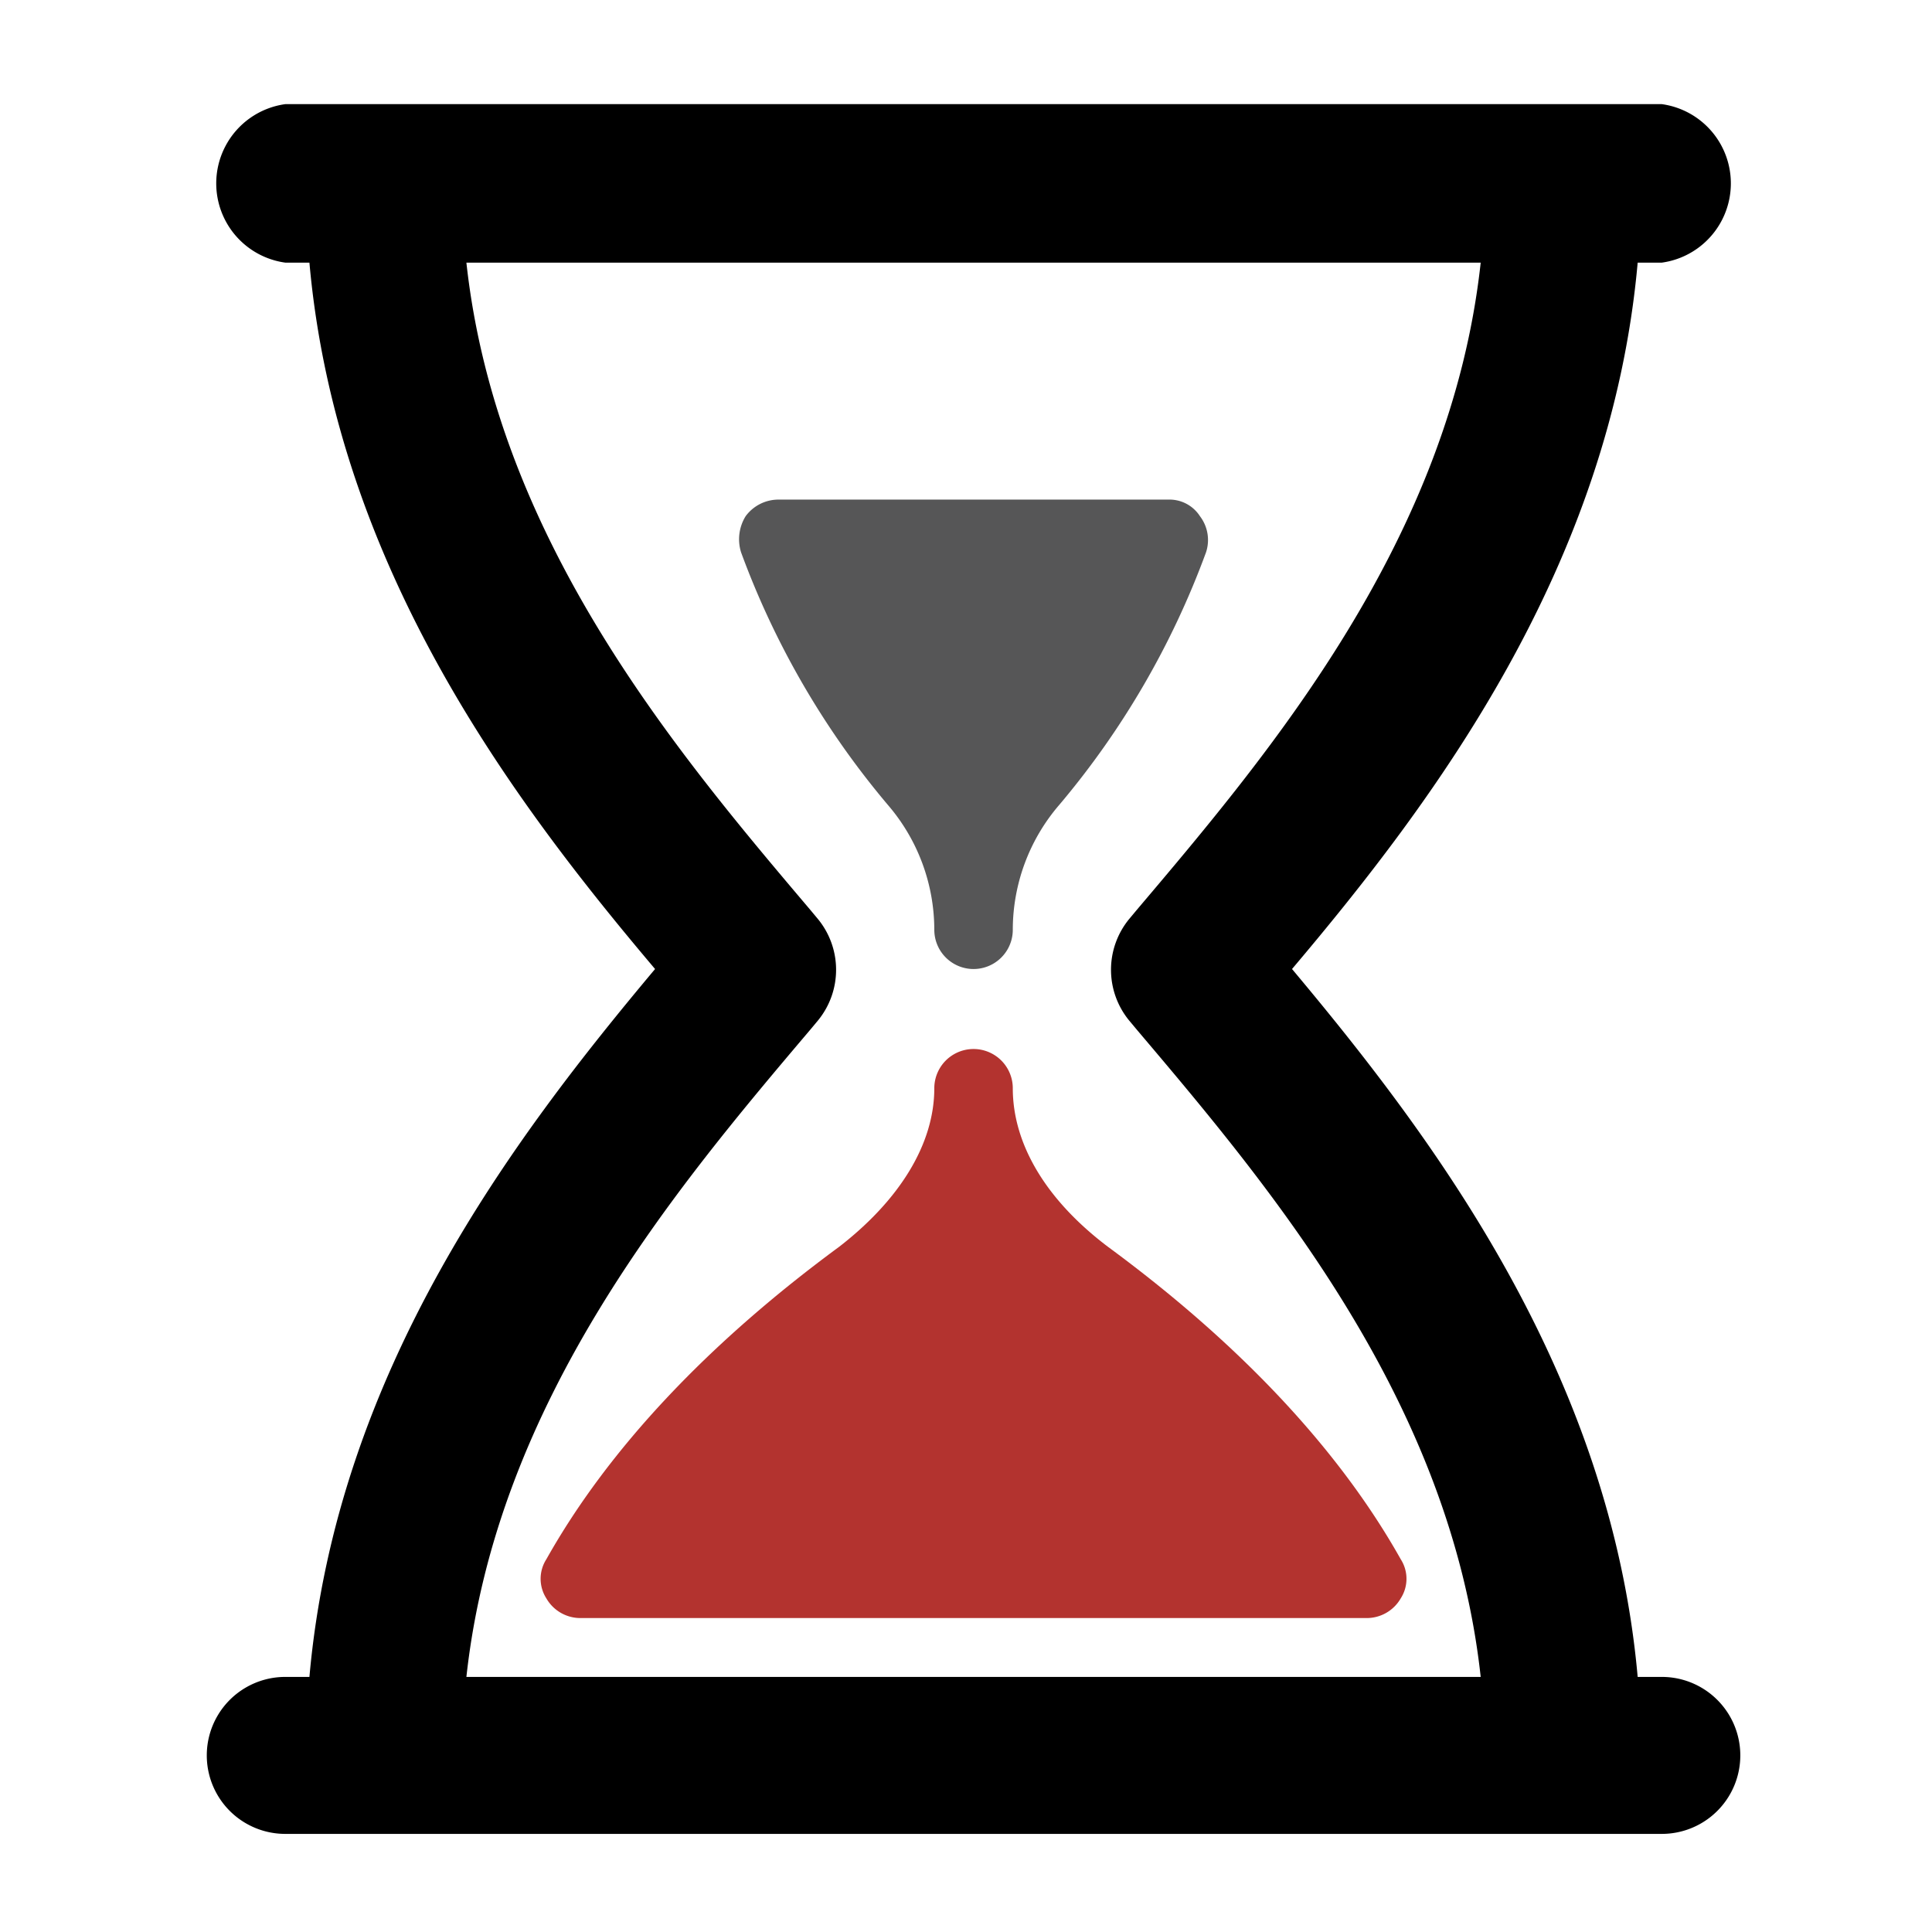 <svg id="Layer_1" data-name="Layer 1" xmlns="http://www.w3.org/2000/svg" xmlns:xlink="http://www.w3.org/1999/xlink" width="128" height="128" viewBox="0 0 128 128">
  <defs>
    <style>
      .cls-1 {
        fill: none;
      }

      .cls-2 {
        fill: #565657;
      }

      .cls-3 {
        clip-path: url(#clip-path);
      }

      .cls-4 {
        fill: #b3332f;
      }
    </style>
    <clipPath id="clip-path">
      <rect class="cls-1" x="13.7" y="6.9" width="101.6" height="114.6"/>
    </clipPath>
  </defs>
  <title>190429_GR-19-050601_waiting on task completion_Icon</title>
  <g>
    <path class="cls-2" d="M61.9,61.6a2.6,2.6,0,1,0,5.2,0,12.7,12.7,0,0,1,3.1-8.3,55.6,55.6,0,0,0,9.7-16.7,2.6,2.6,0,0,0-.4-2.4,2.4,2.4,0,0,0-2.1-1.1H51.6a2.7,2.7,0,0,0-2.2,1.1,2.9,2.9,0,0,0-.3,2.4,55.6,55.6,0,0,0,9.7,16.7,12.7,12.7,0,0,1,3.1,8.3Z"/>
    <g class="cls-3">
      <path class="cls-4" d="M67.1,72.1a2.6,2.6,0,0,0-5.2,0c0,3.7-2.3,7.4-6.3,10.5C46.9,89,40.3,96,36.2,103.3a2.4,2.4,0,0,0,0,2.6,2.6,2.6,0,0,0,2.3,1.3h52a2.6,2.6,0,0,0,2.3-1.3,2.4,2.4,0,0,0,0-2.6C88.7,96,82.1,89,73.4,82.6c-4.1-3.1-6.3-6.8-6.3-10.5Z"/>
      <path d="M30.9,111.1c2-18.3,13.9-32.4,22.8-42.9l.5-.6a5.3,5.3,0,0,0,0-6.7l-.5-.6C44.8,49.8,32.9,35.7,30.9,17.4H98.1c-2,18.3-13.9,32.4-22.8,42.9l-.5.6a5.3,5.3,0,0,0,0,6.7l.5.6c8.9,10.5,20.8,24.6,22.8,42.9Zm79.2,0h-1.6c-1.8-20.2-13.6-35.8-22.9-46.9,9.3-11,21.1-26.6,22.9-46.8h1.6a5.3,5.3,0,0,0,0-10.5H18.9a5.3,5.3,0,0,0,0,10.5h1.6c1.8,20.2,13.6,35.8,22.9,46.8-9.3,11.1-21.1,26.6-22.9,46.9H18.9a5.2,5.2,0,1,0,0,10.4h91.2a5.2,5.2,0,0,0,0-10.4Z"/>
    </g>
  </g>
</svg>
